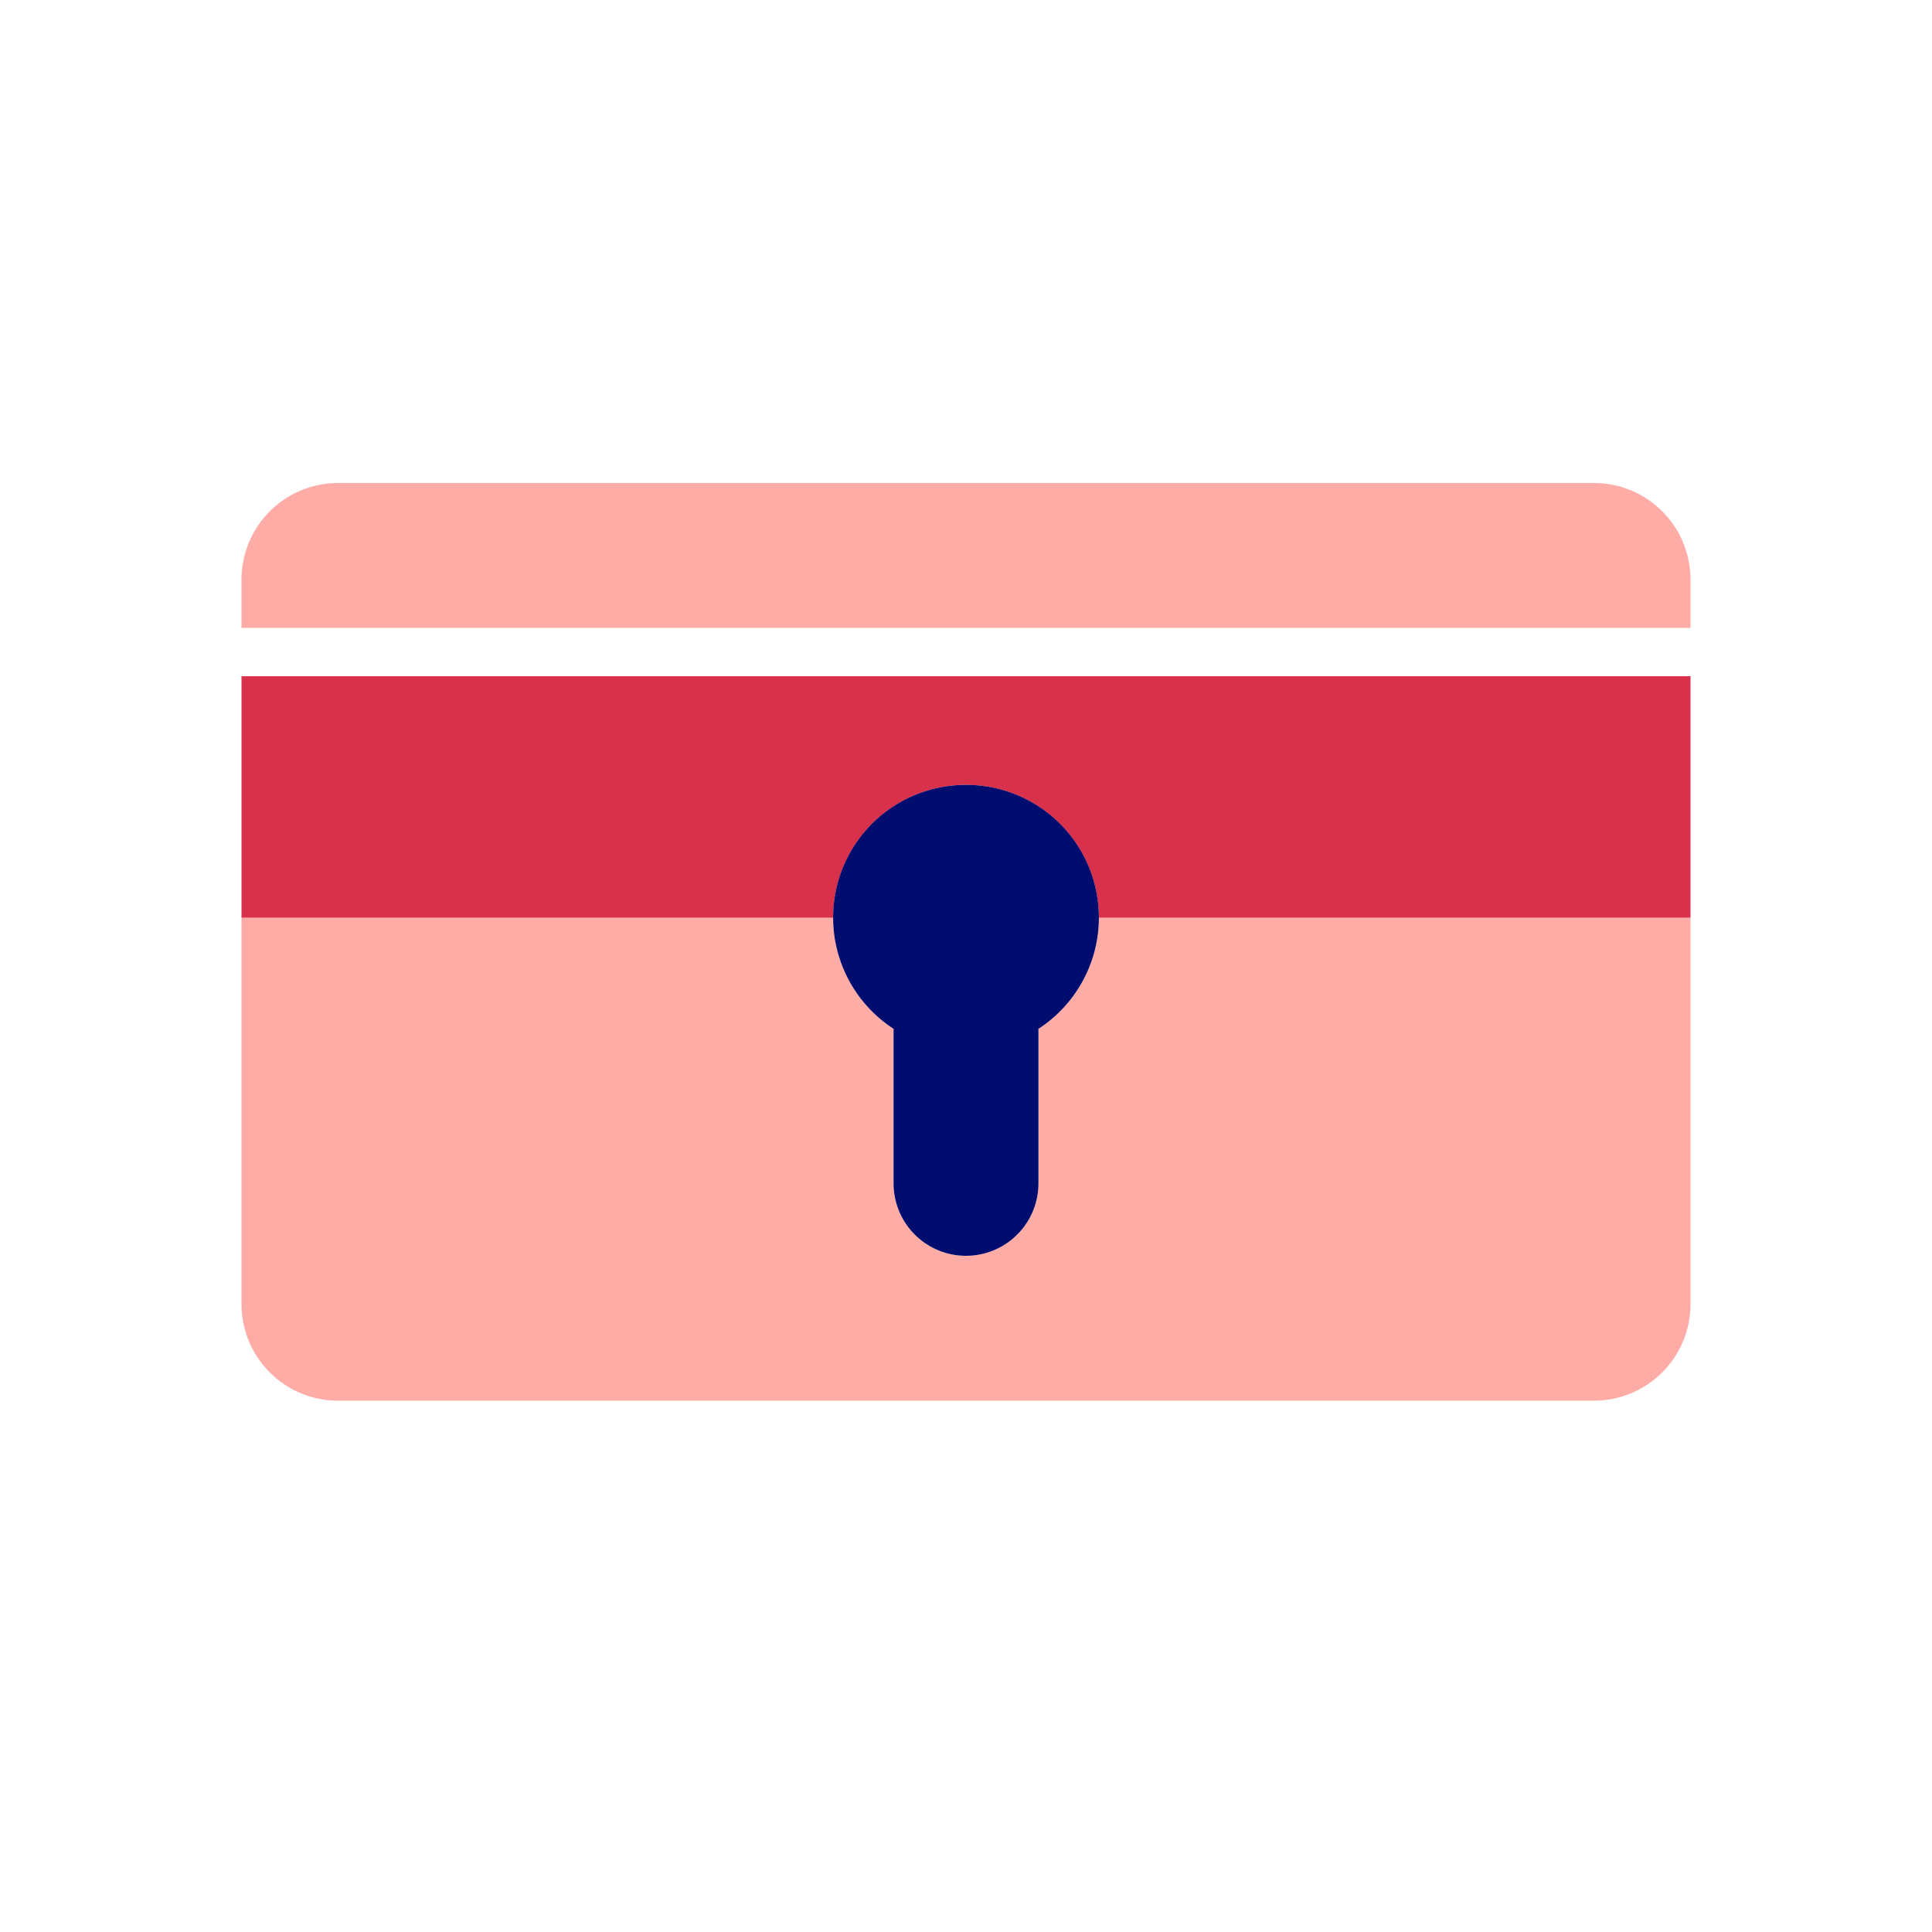 <svg xmlns="http://www.w3.org/2000/svg" viewBox="0 0 40 40" focusable="false" aria-hidden="true"><defs><style>.cls-1{fill:none;}.cls-2{fill:#ffaca6;}.cls-3{fill:#d9304c;}.cls-4{fill:#000d6e;}</style></defs><g id="Solid"><rect class="cls-1" width="40" height="40"/></g><g id="Icon_Red" data-name="Icon Red"><path class="cls-2" d="M33,10H7a2,2,0,0,0-2,2v1H35V12A2,2,0,0,0,33,10Z"/><path class="cls-2" d="M21.5,21.301V24.5a1.5,1.5,0,0,1-3,0V21.301A2.744,2.744,0,0,1,17.25,19H5v8a2,2,0,0,0,2,2H33a2,2,0,0,0,2-2V19H22.75A2.744,2.744,0,0,1,21.5,21.301Z"/><path class="cls-3" d="M5,19H17.25a2.75,2.75,0,0,1,5.5,0H35V14H5Z"/><path class="cls-4" d="M20,16.25a2.747,2.747,0,0,0-1.5,5.051V24.5a1.5,1.5,0,0,0,3,0V21.301A2.747,2.747,0,0,0,20,16.25Z"/></g></svg>
